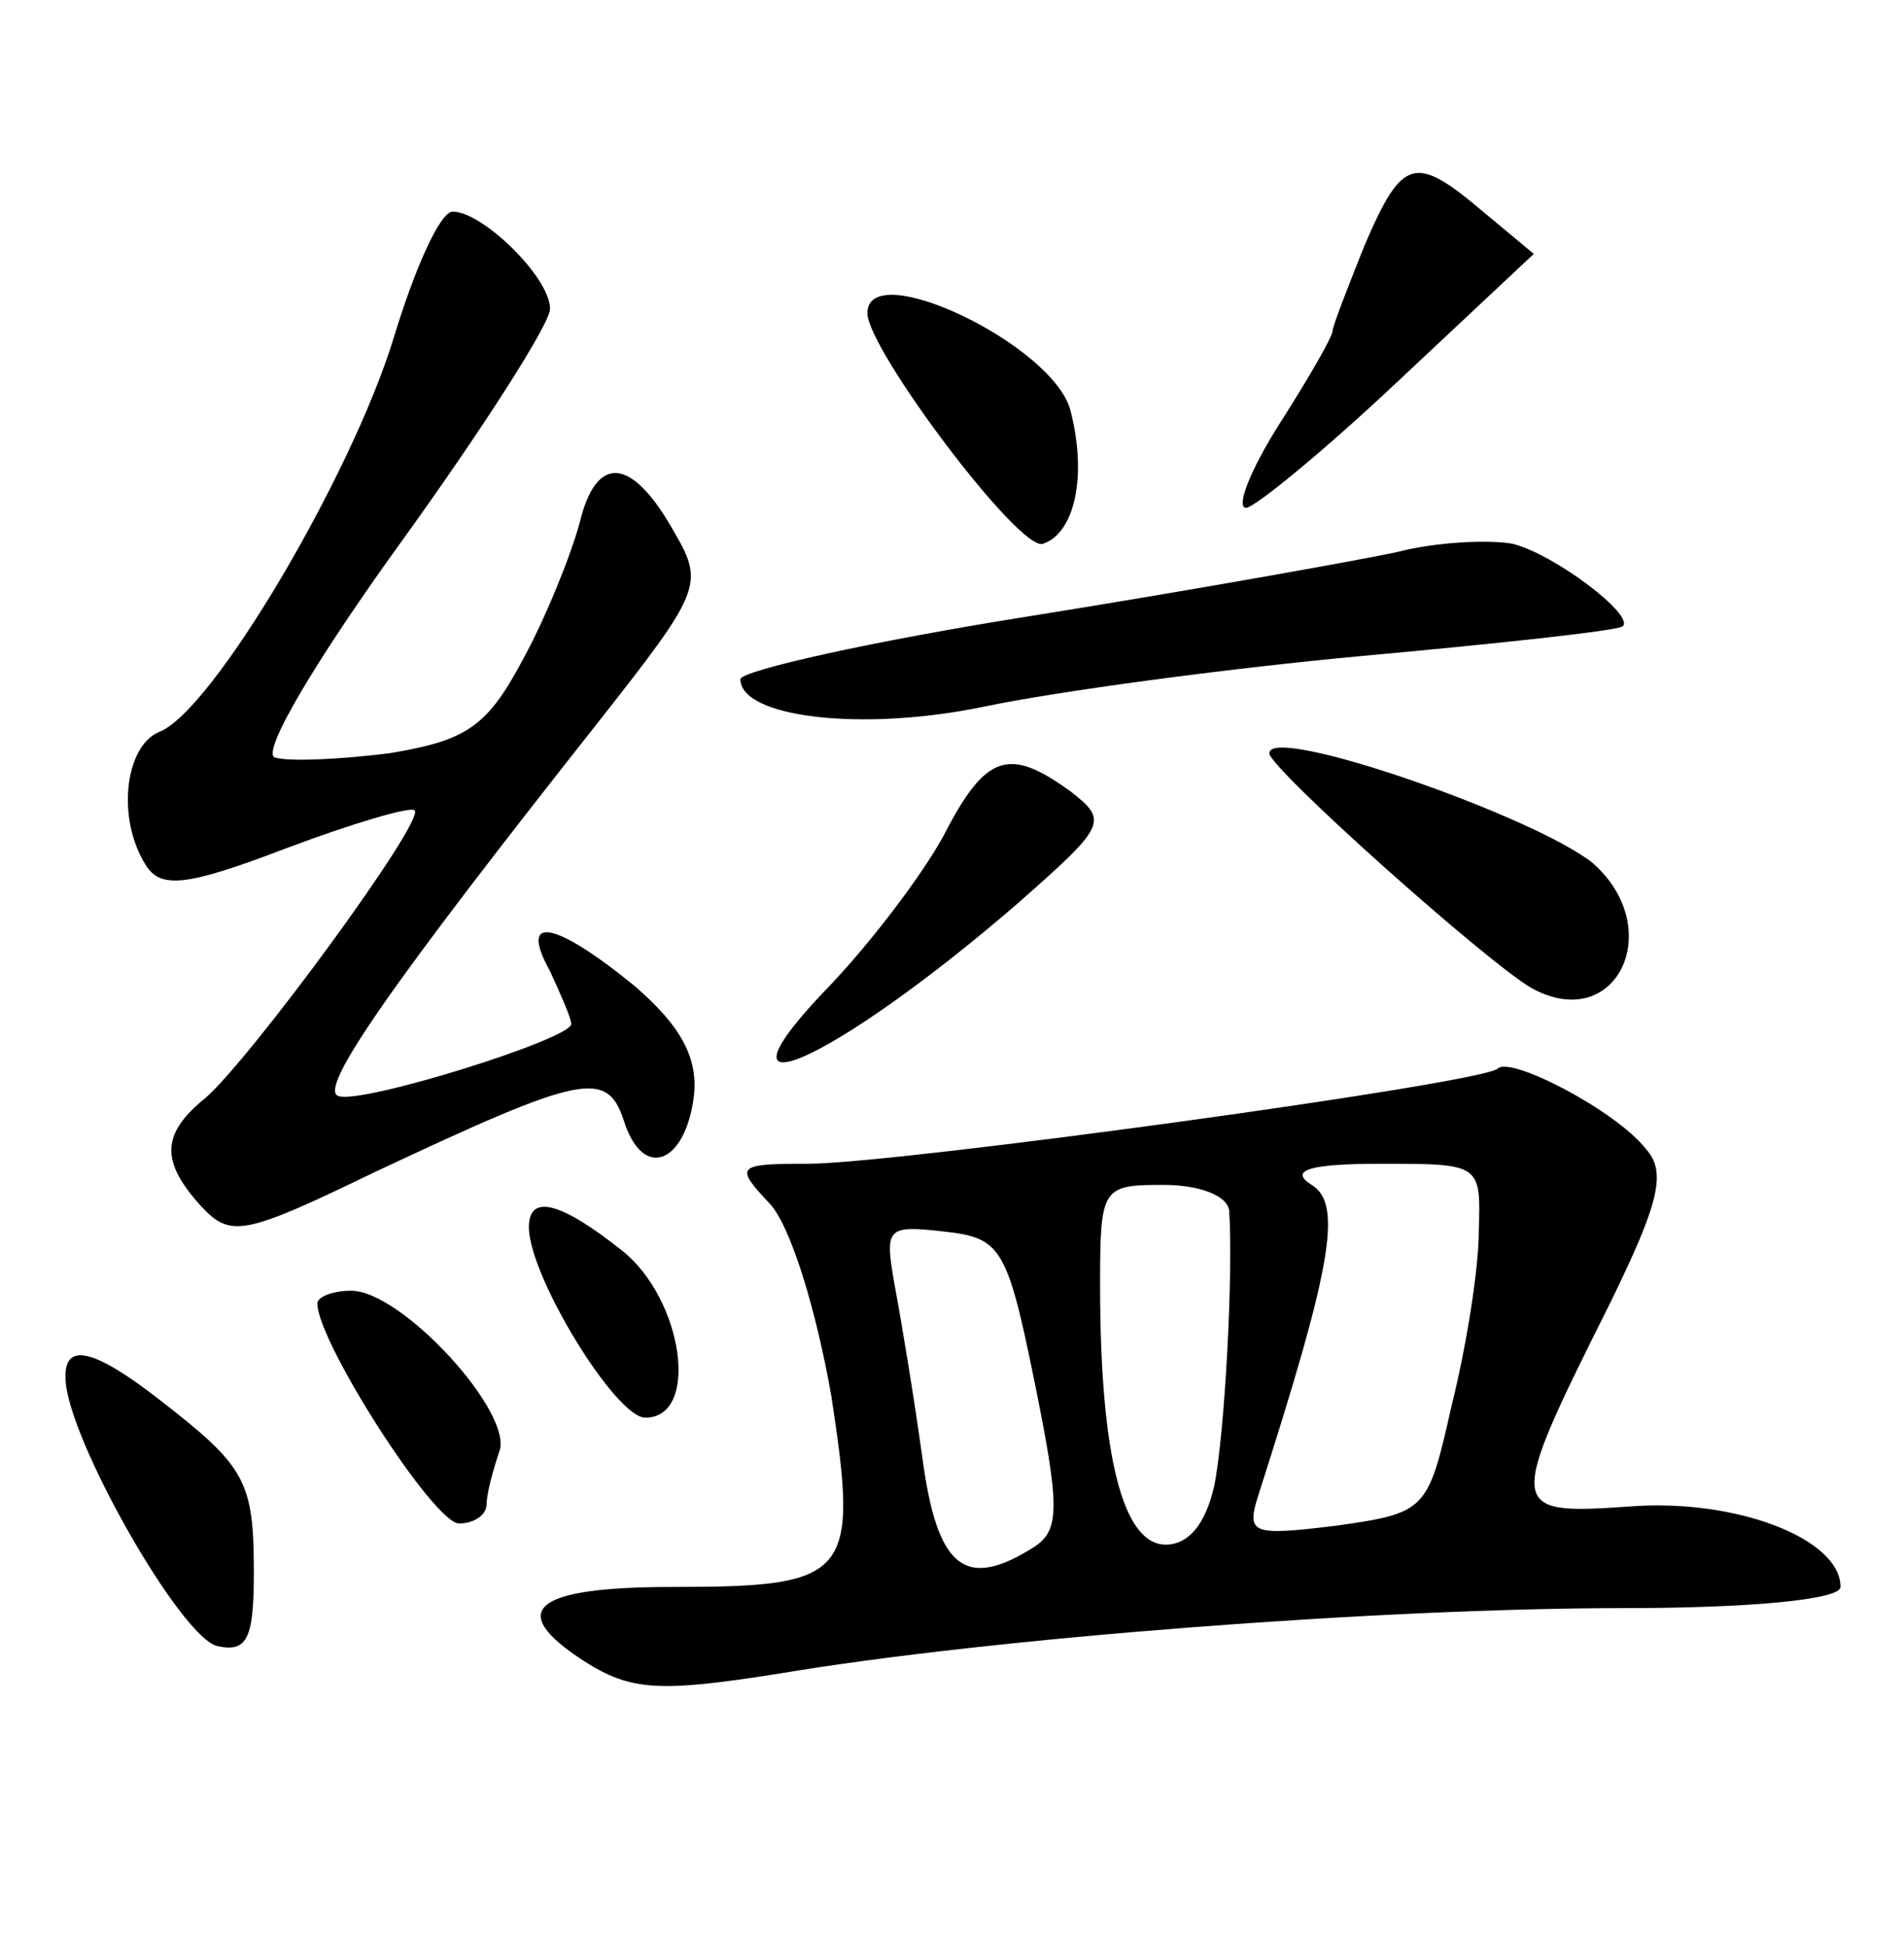<?xml version="1.0" standalone="no"?>
<!DOCTYPE svg PUBLIC "-//W3C//DTD SVG 20010904//EN"
 "http://www.w3.org/TR/2001/REC-SVG-20010904/DTD/svg10.dtd">
<svg version="1.0" xmlns="http://www.w3.org/2000/svg"
 width="90pt" height="92pt" viewBox="0 0 90 92"
 preserveAspectRatio="xMidYMid meet">
<g transform="translate(0,92) scale(0.1,-0.1)"
fill="#000000" stroke="none">
<path d="M645 804 c-8 -20 -15 -38 -15 -40 0 -3 -11 -22 -25 -44 -14 -22 -21
-40 -16 -40 4 0 37 27 72 60 l64 60 -24 20 c-32 27 -38 26 -56 -16z"/>
<path d="M186 760 c-20 -65 -86 -177 -111 -186 -16 -7 -20 -41 -6 -63 7 -11
19 -10 66 8 32 12 59 20 61 18 5 -5 -78 -118 -99 -136 -21 -17 -21 -30 -2 -51
14 -15 20 -14 82 16 98 46 110 49 118 24 9 -28 29 -20 33 12 2 18 -6 33 -28
52 -38 31 -55 34 -40 7 5 -11 10 -22 10 -25 0 -7 -99 -38 -110 -34 -10 3 25
53 123 177 48 61 50 65 36 89 -20 36 -37 38 -45 5 -4 -15 -16 -45 -27 -65 -17
-32 -27 -38 -63 -44 -24 -3 -48 -4 -54 -2 -7 2 20 47 59 101 39 54 71 104 71
111 0 15 -32 46 -46 46 -6 0 -18 -27 -28 -60z"/>
<path d="M410 772 c0 -17 72 -113 83 -109 15 5 21 32 13 63 -8 31 -96 73 -96
46z"/>
<path d="M660 659 c-19 -4 -97 -18 -172 -30 -76 -12 -138 -26 -138 -30 0 -18
57 -25 115 -13 33 7 114 18 179 24 66 6 121 12 123 14 6 5 -32 34 -52 39 -11
2 -36 1 -55 -4z"/>
<path d="M600 564 c0 -7 103 -99 124 -111 40 -22 64 28 29 59 -27 22 -153 66
-153 52z"/>
<path d="M446 525 c-11 -20 -35 -51 -53 -70 -64 -66 0 -38 88 38 42 37 43 39
25 53 -29 21 -40 18 -60 -21z"/>
<path d="M708 415 c-7 -7 -285 -45 -326 -45 -34 0 -35 -1 -18 -19 10 -11 22
-51 29 -91 13 -85 9 -90 -75 -90 -66 0 -79 -11 -42 -35 22 -14 35 -15 92 -6
101 17 285 31 400 31 59 0 102 4 102 10 0 23 -50 42 -100 38 -58 -4 -58 -2 -9
96 23 47 27 62 17 73 -14 18 -64 44 -70 38z m-9 -77 c0 -18 -6 -55 -13 -83
-11 -49 -12 -50 -54 -56 -41 -5 -43 -4 -37 15 34 106 40 137 25 146 -11 7 -1
10 33 10 47 0 47 0 46 -32z m-118 10 c2 -29 -2 -105 -7 -130 -4 -18 -12 -28
-23 -28 -20 0 -31 41 -31 123 0 46 1 47 30 47 17 0 30 -5 31 -12z m-92 -81
c12 -59 12 -70 0 -78 -33 -21 -46 -10 -53 42 -4 29 -10 65 -13 81 -5 28 -4 29
23 26 27 -3 30 -7 43 -71z"/>
<path d="M250 340 c0 -23 41 -90 55 -90 26 0 18 56 -11 79 -29 23 -44 27 -44
11z"/>
<path d="M150 304 c0 -18 55 -104 67 -104 7 0 13 4 13 9 0 5 3 16 6 25 7 18
-46 76 -70 76 -9 0 -16 -3 -16 -6z"/>
<path d="M31 268 c1 -28 55 -123 72 -126 14 -3 17 4 17 35 0 43 -4 50 -44 81
-32 25 -46 28 -45 10z"/>
</g>
</svg>
